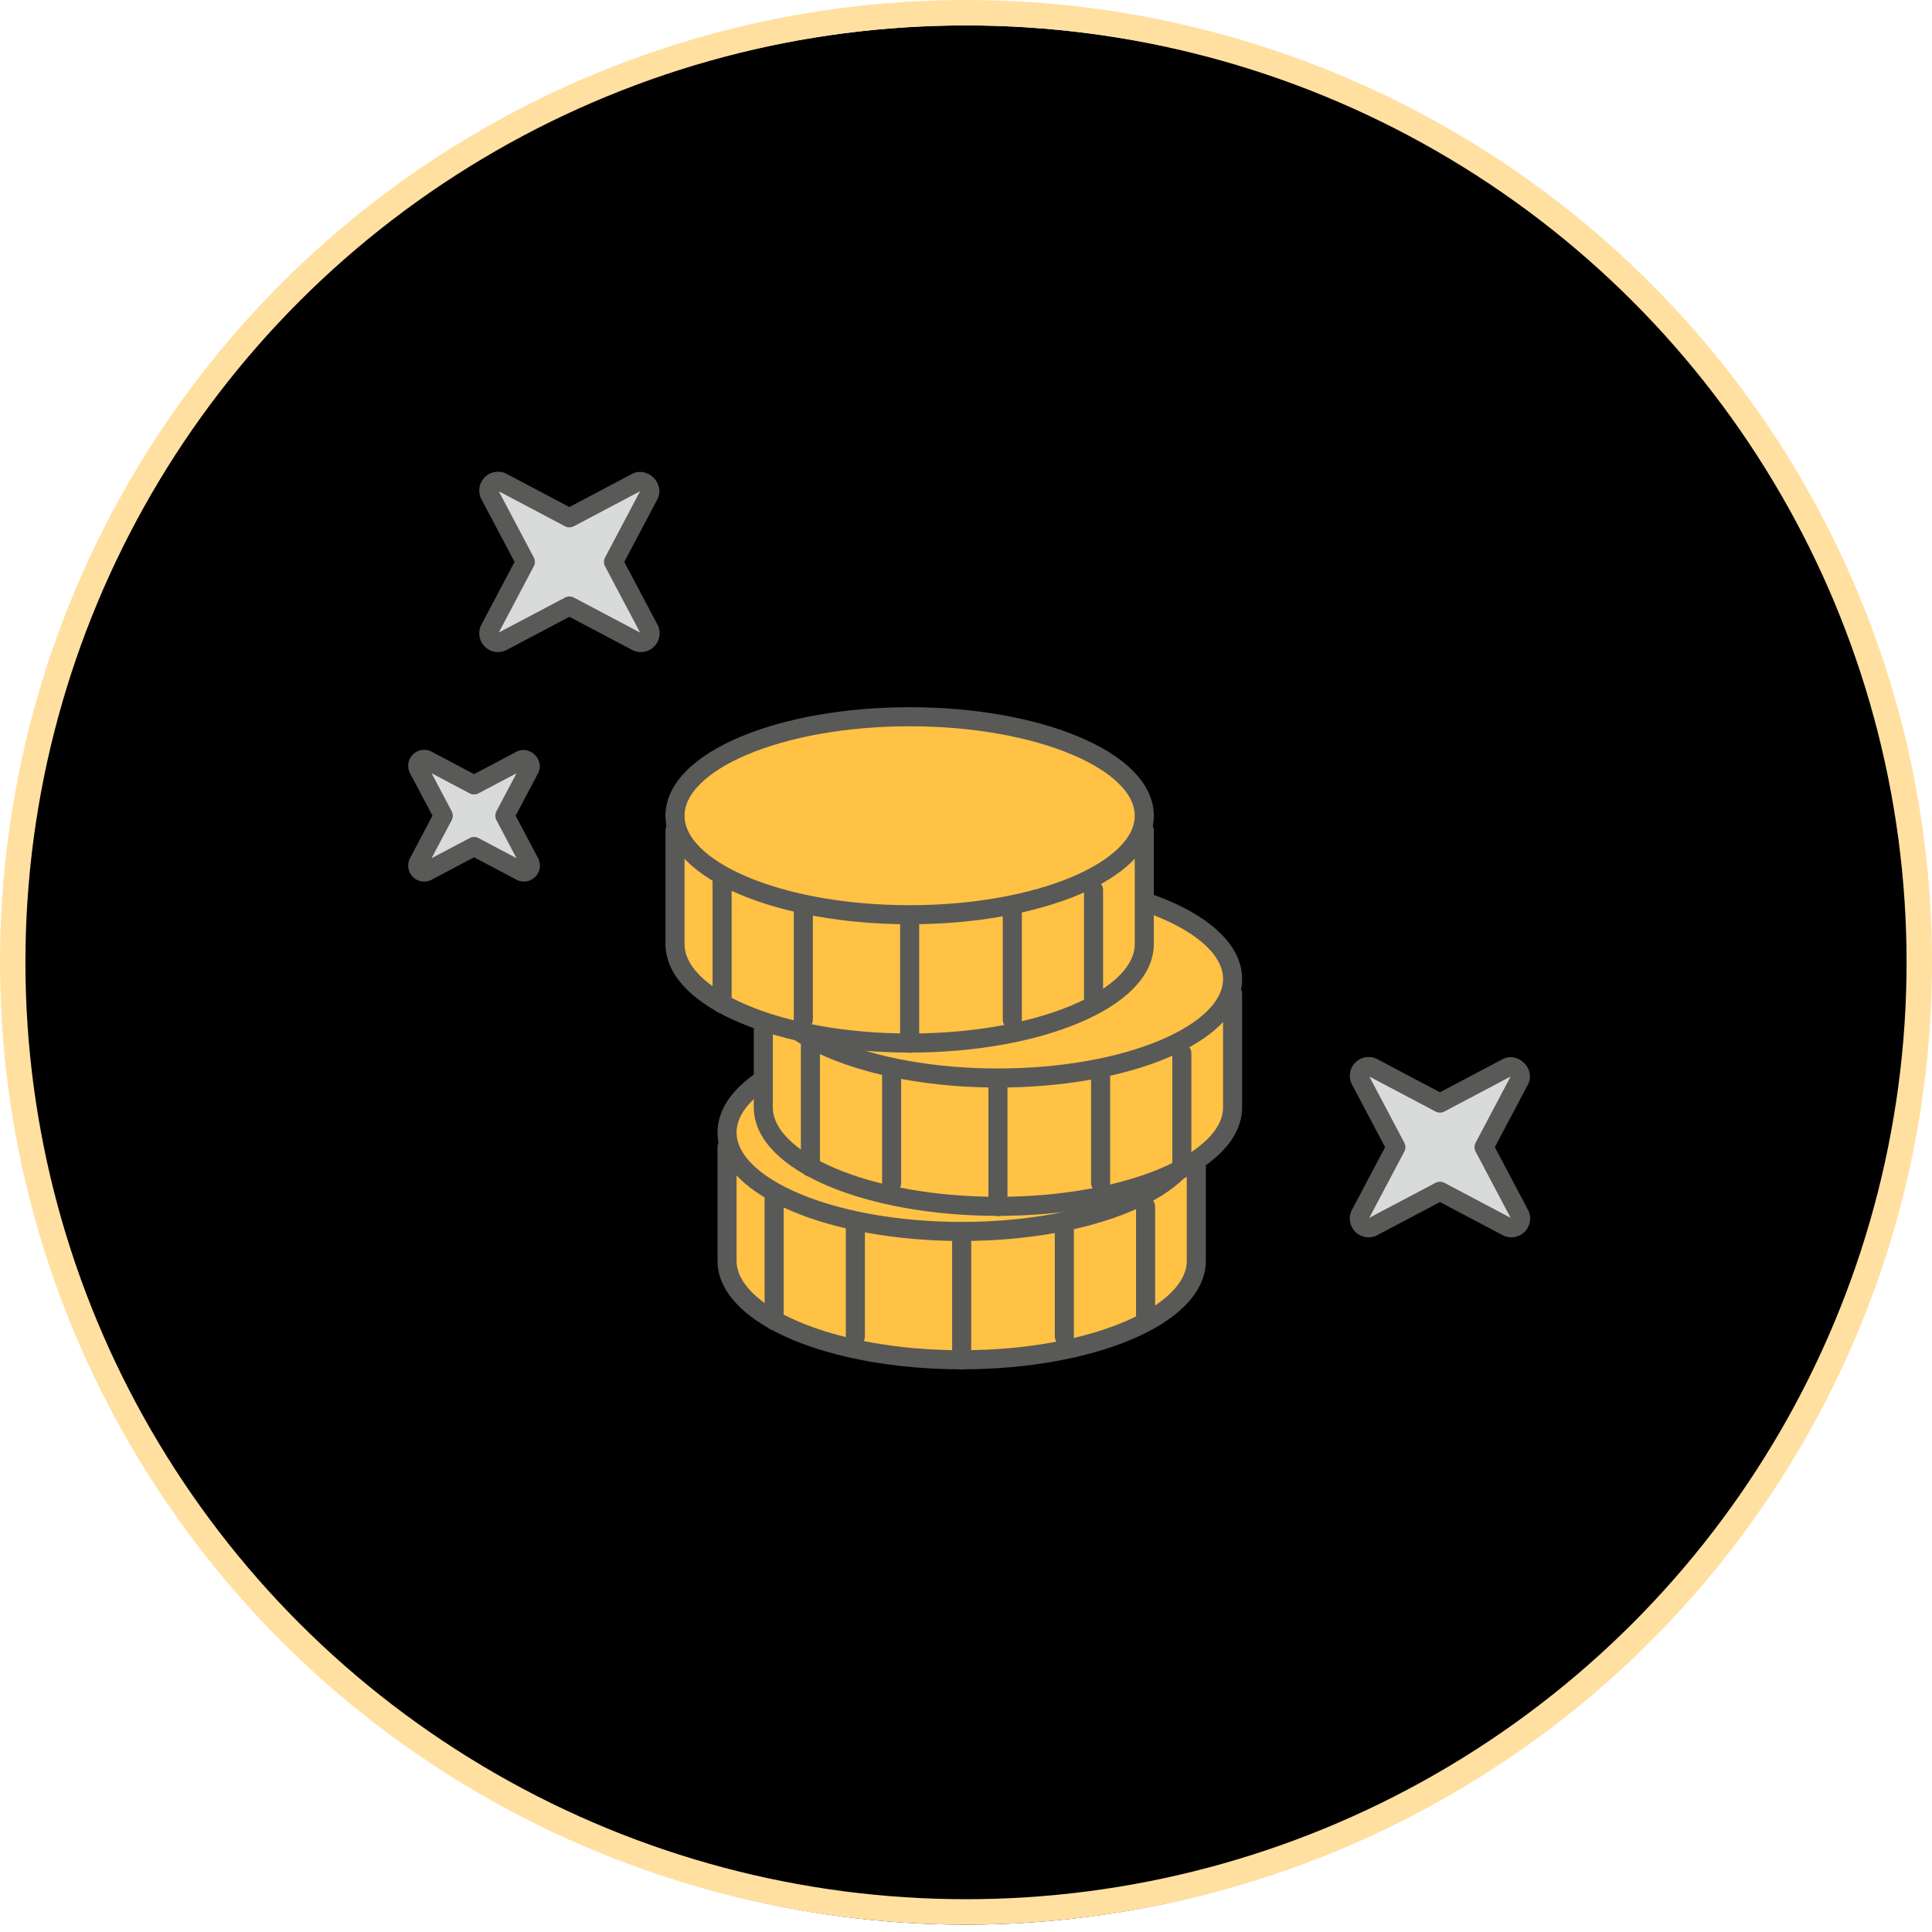 <svg xmlns="http://www.w3.org/2000/svg" xmlns:xlink="http://www.w3.org/1999/xlink" width="152" height="152" viewBox="0 0 152 152">
    <defs>
        <ellipse id="a" cx="75" cy="74.71" rx="75" ry="74.71"/>
        <filter id="b" width="104.7%" height="104.7%" x="-2.3%" y="-2.3%" filterUnits="objectBoundingBox">
            <feGaussianBlur in="SourceAlpha" result="shadowBlurInner1" stdDeviation="2"/>
            <feOffset dy="1" in="shadowBlurInner1" result="shadowOffsetInner1"/>
            <feComposite in="shadowOffsetInner1" in2="SourceAlpha" k2="-1" k3="1" operator="arithmetic" result="shadowInnerInner1"/>
            <feColorMatrix in="shadowInnerInner1" values="0 0 0 0 0 0 0 0 0 0 0 0 0 0 0 0 0 0 0.25 0"/>
        </filter>
    </defs>
    <g fill="none" fill-rule="evenodd">
        <g transform="translate(1 1)">
            <use fill="#FFF" xlink:href="#a"/>
            <use fill="#000" filter="url(#b)" xlink:href="#a"/>
            <use stroke="#ffe0a1" stroke-width="2" xlink:href="#a"/>
        </g>
        <path fill="#D9DADA" d="M119.548 95.532l-2.79-5.279 2.79-5.28c.296-.561-.419-1.277-.98-.979l-5.28 2.79-5.277-2.79a.726.726 0 0 0-.98.98l2.789 5.278-2.79 5.28a.725.725 0 0 0 .98.98l5.28-2.79 5.279 2.79a.725.725 0 0 0 .98-.98"/>
        <path stroke="#595958" stroke-linecap="round" stroke-linejoin="round" stroke-width="1.5" d="M119.548 95.532l-2.79-5.279 2.79-5.28c.296-.561-.419-1.277-.98-.979l-5.28 2.79-5.277-2.79a.726.726 0 0 0-.98.98l2.789 5.278-2.79 5.28a.725.725 0 0 0 .98.98l5.28-2.79 5.279 2.79a.725.725 0 0 0 .98-.98z"/>
        <path fill="#D9DADA" d="M51.06 49.487l-2.792-5.278 2.79-5.28c.296-.562-.418-1.277-.98-.98l-5.28 2.79-5.276-2.79a.726.726 0 0 0-.981.98l2.79 5.278-2.79 5.28a.725.725 0 0 0 .98.98l5.279-2.79 5.28 2.79a.725.725 0 0 0 .98-.98"/>
        <path stroke="#595958" stroke-linecap="round" stroke-linejoin="round" stroke-width="1.5" d="M51.06 49.487l-2.792-5.278 2.79-5.28c.296-.562-.418-1.277-.98-.98l-5.28 2.79-5.276-2.79a.726.726 0 0 0-.981.98l2.79 5.278-2.79 5.28a.725.725 0 0 0 .98.98l5.279-2.79 5.28 2.79a.725.725 0 0 0 .98-.98z"/>
        <path fill="#D9DADA" d="M41.67 67.864l-1.95-3.687 1.949-3.689c.207-.392-.292-.892-.684-.684l-3.689 1.949-3.686-1.95a.507.507 0 0 0-.686.685l1.95 3.687-1.95 3.689a.506.506 0 0 0 .685.684l3.688-1.948 3.689 1.948a.507.507 0 0 0 .684-.684"/>
        <path stroke="#595958" stroke-linecap="round" stroke-linejoin="round" stroke-width="1.5" d="M41.67 67.864l-1.95-3.687 1.949-3.689c.207-.392-.292-.892-.684-.684l-3.689 1.949-3.686-1.95a.507.507 0 0 0-.686.685l1.95 3.687-1.95 3.689a.506.506 0 0 0 .685.684l3.688-1.948 3.689 1.948a.507.507 0 0 0 .684-.684z"/>
        <path fill="#FFC244" d="M57.2 90.25v8.942c0 4.3 8.265 7.788 18.46 7.788 10.196 0 18.46-3.487 18.46-7.788V90.25H57.2z"/>
        <path stroke="#595958" stroke-linecap="round" stroke-linejoin="round" stroke-width="1.5" d="M57.2 90.25v8.942c0 4.3 8.265 7.788 18.46 7.788 10.196 0 18.46-3.487 18.46-7.788V90.25H57.2z"/>
        <path fill="#FFC244" d="M94.12 89.096c0 4.301-8.264 7.788-18.46 7.788-10.195 0-18.46-3.487-18.46-7.788s8.265-7.788 18.46-7.788c10.196 0 18.46 3.487 18.46 7.788"/>
        <path stroke="#595958" stroke-linecap="round" stroke-linejoin="round" stroke-width="1.5" d="M94.12 89.096c0 4.301-8.264 7.788-18.46 7.788-10.195 0-18.46-3.487-18.46-7.788s8.265-7.788 18.46-7.788c10.196 0 18.46 3.487 18.46 7.788zM60.905 93.776v10.117M67.296 96.18v8.963M90.128 94.93v8.963M83.737 96.18v8.963M75.66 96.884v10.117"/>
        <path fill="#FFC244" d="M60.054 78.178v8.942c0 4.301 8.264 7.788 18.46 7.788 10.196 0 18.46-3.487 18.46-7.788v-8.942h-36.92z"/>
        <path stroke="#595958" stroke-linecap="round" stroke-linejoin="round" stroke-width="1.5" d="M60.054 78.178v8.942c0 4.301 8.264 7.788 18.46 7.788 10.196 0 18.46-3.487 18.46-7.788v-8.942h-36.92z"/>
        <path fill="#FFC244" d="M96.974 77.024c0 4.302-8.264 7.788-18.46 7.788-10.196 0-18.46-3.486-18.46-7.788 0-4.3 8.264-7.787 18.46-7.787 10.196 0 18.46 3.486 18.46 7.787"/>
        <path stroke="#595958" stroke-linecap="round" stroke-linejoin="round" stroke-width="1.5" d="M96.974 77.024c0 4.302-8.264 7.788-18.46 7.788-10.196 0-18.46-3.486-18.46-7.788 0-4.3 8.264-7.787 18.46-7.787 10.196 0 18.46 3.486 18.46 7.787zM63.758 81.704v10.117M70.15 84.108v8.964M92.981 82.858v8.964M86.59 84.108v8.964M78.514 84.812V94.93"/>
        <path fill="#FFC244" d="M53.107 65.331v8.942c0 4.301 8.264 7.788 18.46 7.788 10.196 0 18.46-3.487 18.46-7.788v-8.942h-36.92z"/>
        <path stroke="#595958" stroke-linecap="round" stroke-linejoin="round" stroke-width="1.5" d="M53.107 65.331v8.942c0 4.301 8.264 7.788 18.46 7.788 10.196 0 18.46-3.487 18.46-7.788v-8.942h-36.92z"/>
        <path fill="#FFC244" d="M90.027 64.178c0 4.3-8.264 7.788-18.46 7.788-10.196 0-18.46-3.487-18.46-7.788 0-4.302 8.264-7.788 18.46-7.788 10.196 0 18.46 3.486 18.46 7.788"/>
        <path stroke="#595958" stroke-linecap="round" stroke-linejoin="round" stroke-width="1.5" d="M90.027 64.178c0 4.3-8.264 7.788-18.46 7.788-10.196 0-18.46-3.487-18.46-7.788 0-4.302 8.264-7.788 18.46-7.788 10.196 0 18.46 3.486 18.46 7.788zM56.811 68.858v10.117M63.202 71.261v8.964M86.034 70.011v8.964M79.643 71.261v8.964M71.567 71.966v10.117"/>
    </g>
</svg>
